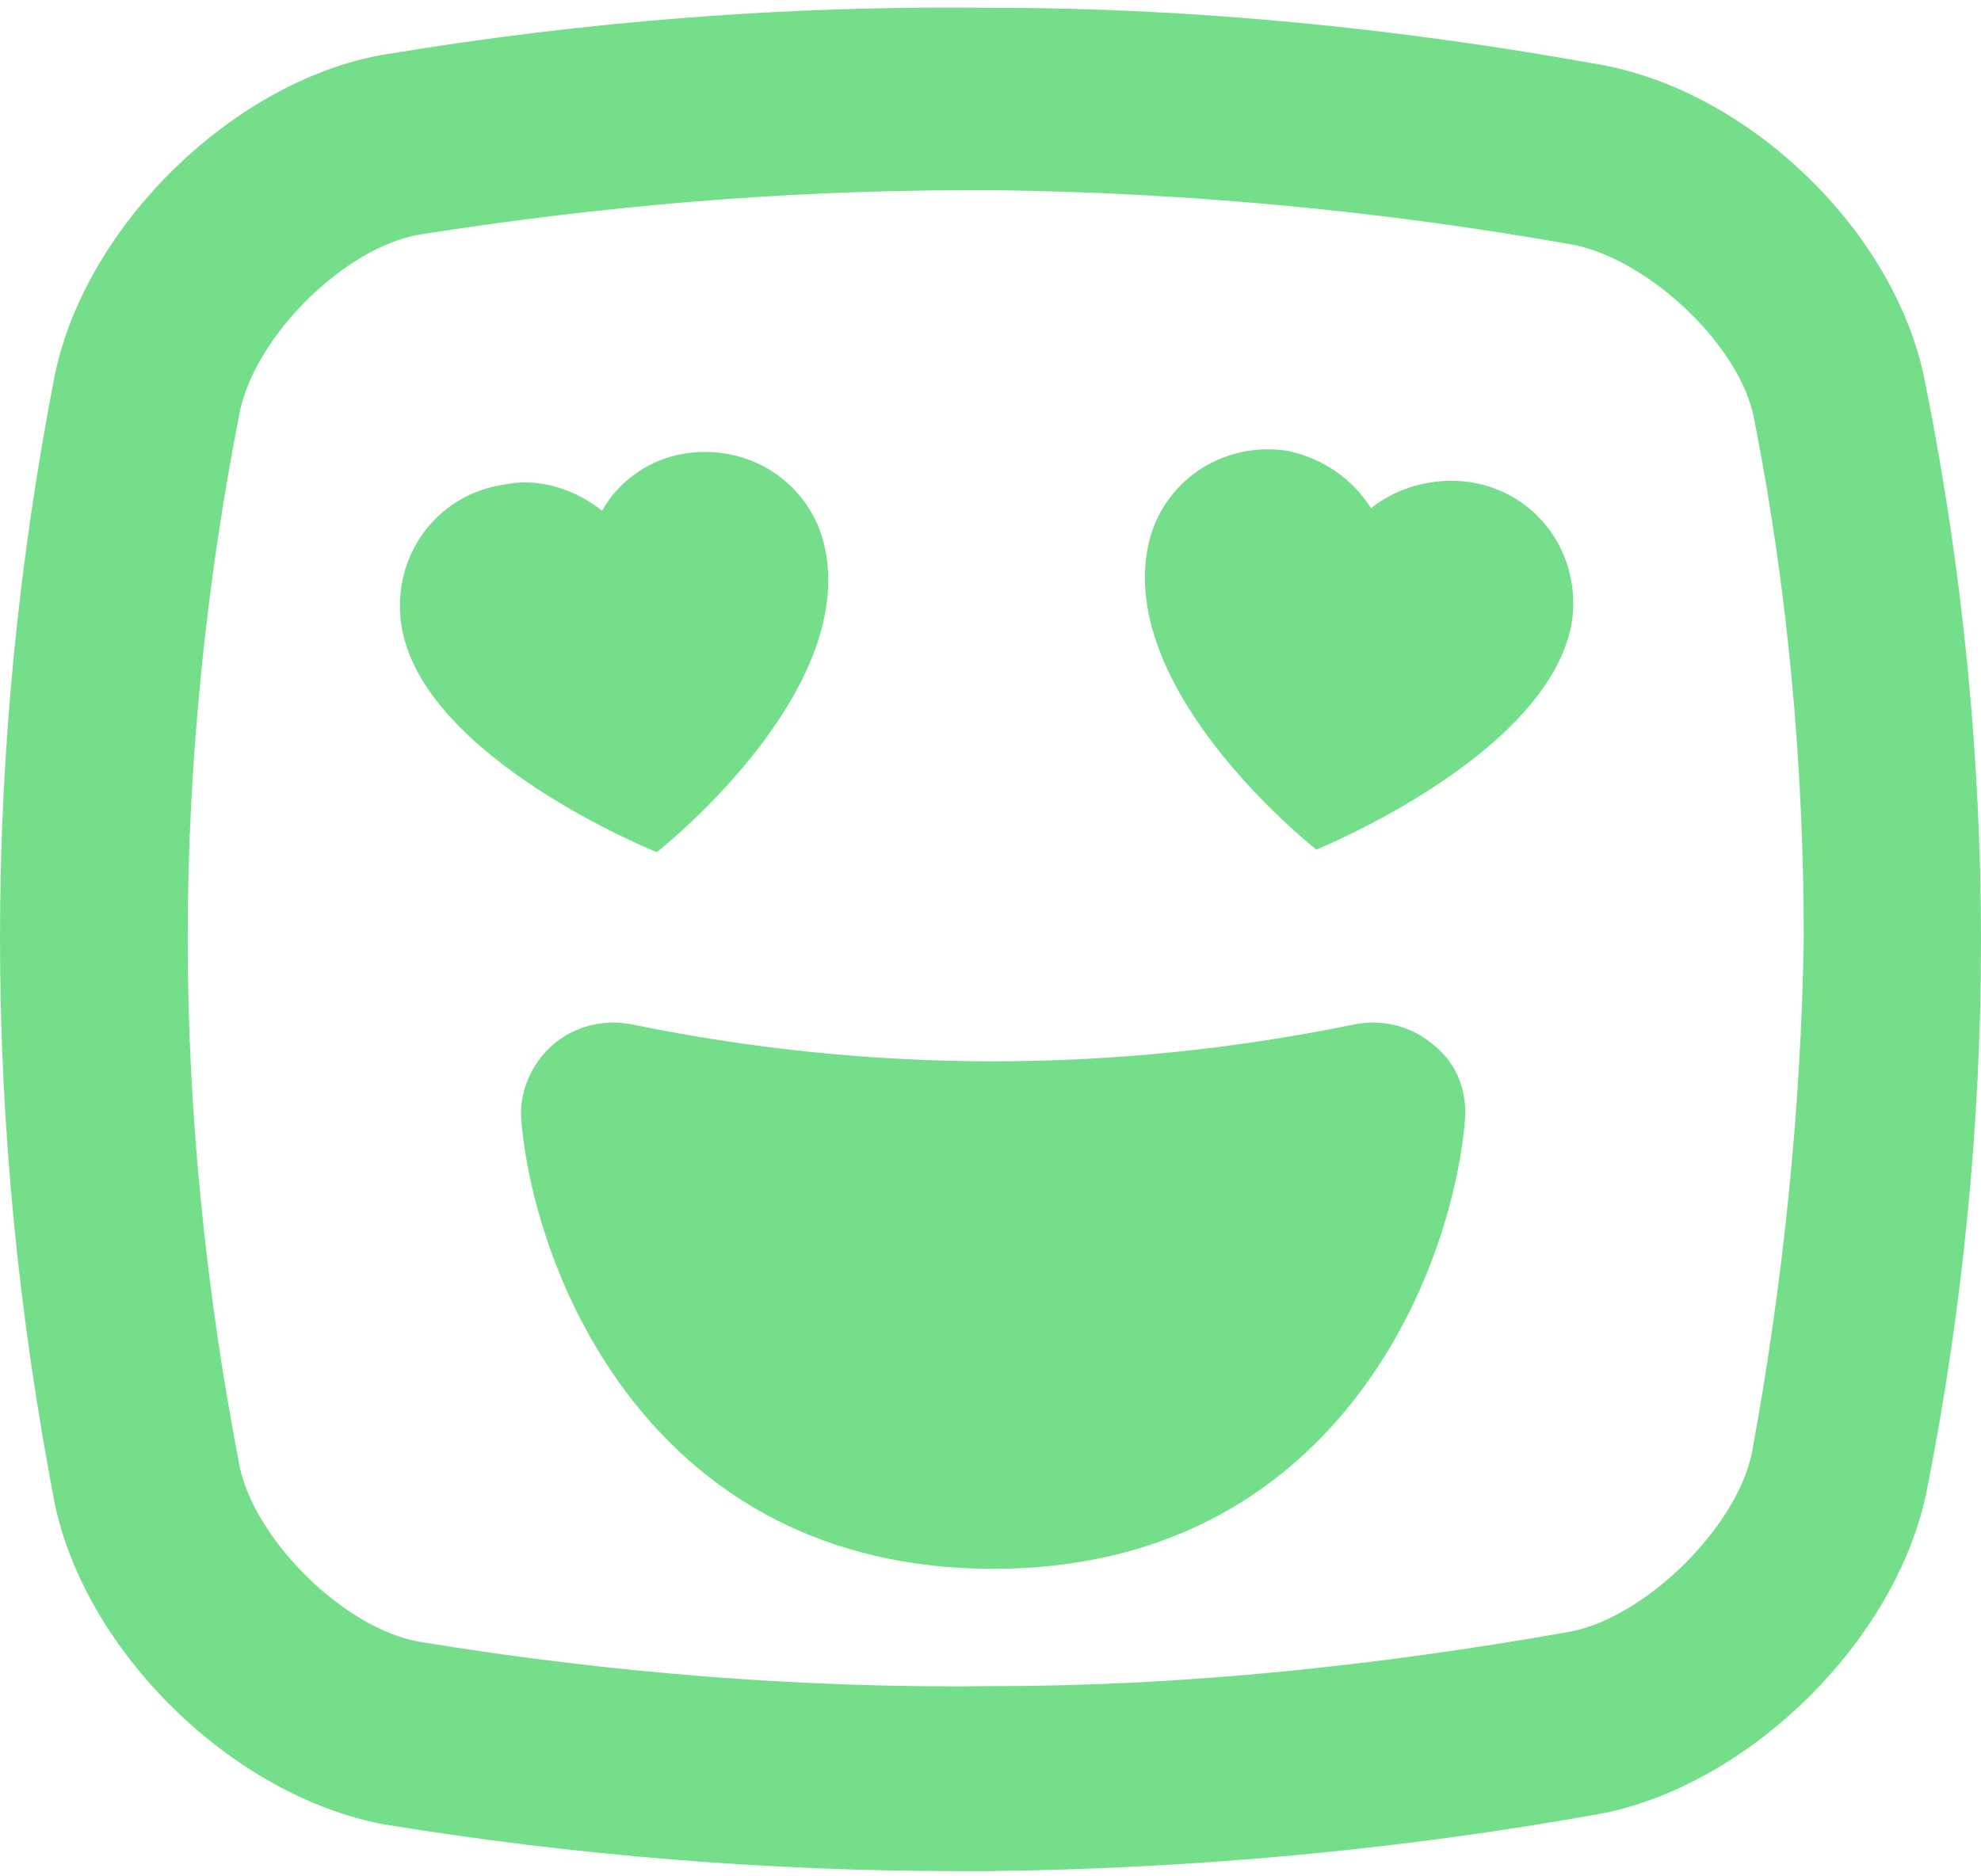 <svg xmlns="http://www.w3.org/2000/svg" width="76" height="72" viewBox="0 0 76 72">
  <g fill="#75DE8B">
    <path d="M61.5,2.5 C53.8,1.1 45.9,0.3 38.1,0.3 C30.3,0.2 22.5,0.8 14.7,2.1 C9,3.1 3.3,8.6 2.1,14.4 C0.7,21.6 0,28.8 0,36 C0,43.2 0.7,50.4 2.1,57.7 C3.3,63.4 8.9,68.9 14.7,70 C22,71.2 29.5,71.8 36.8,71.8 C37.2,71.8 37.6,71.8 38,71.8 C45.8,71.7 53.6,71 61.4,69.6 C61.4,69.6 61.4,69.6 61.4,69.6 C67.1,68.5 72.7,63 73.9,57.3 C75.3,50.3 76,43.1 76,36.1 C76,29.1 75.3,21.9 73.9,14.9 C72.9,9.1 67.3,3.6 61.5,2.5 Z M67.2,55.8 C66.6,58.6 63.2,62 60.3,62.6 C53,63.9 45.5,64.7 38.2,64.7 C30.9,64.8 23.4,64.2 16.1,63 C13.2,62.5 9.8,59.1 9.2,56.3 C7.9,49.6 7.2,42.7 7.2,36 C7.2,29.3 7.9,22.4 9.2,15.8 C9.8,12.9 13.2,9.5 16.1,9 C23.1,7.9 30.1,7.3 37.1,7.3 C37.5,7.3 37.9,7.3 38.3,7.3 C45.7,7.4 53.1,8.1 60.4,9.4 C63.3,10 66.8,13.3 67.3,16.1 C68.6,22.7 69.2,29.4 69.2,36 C69.1,42.6 68.4,49.3 67.2,55.8 Z"/>
    <path d="M52 39.3C42.8 41.2 33.4 41.2 24.2 39.3 23.1 39.1 22 39.4 21.2 40.1 20.4 40.8 19.9 41.9 20 43 20.5 48.9 25 60.2 38.1 60.2 51.2 60.2 55.7 48.9 56.2 43 56.3 41.9 55.9 40.8 55 40.1 54.2 39.4 53.1 39.1 52 39.3zM56.4 18.5C55 18.3 53.6 18.7 52.6 19.5 51.9 18.4 50.8 17.6 49.4 17.3 46.8 16.9 44.4 18.6 44 21.2 43.1 26.8 50.5 32.6 50.5 32.6 50.5 32.6 59.4 29 60.3 23.9 60.7 21.3 59 18.9 56.4 18.5zM31.7 21.3C31.3 18.7 28.9 17 26.3 17.4 24.9 17.6 23.7 18.5 23.1 19.6 22.1 18.8 20.7 18.3 19.3 18.6 16.7 19 15 21.4 15.4 24 16.2 29.1 25.2 32.7 25.2 32.7 25.2 32.7 32.6 26.9 31.7 21.3z"/>
  </g>
</svg>
